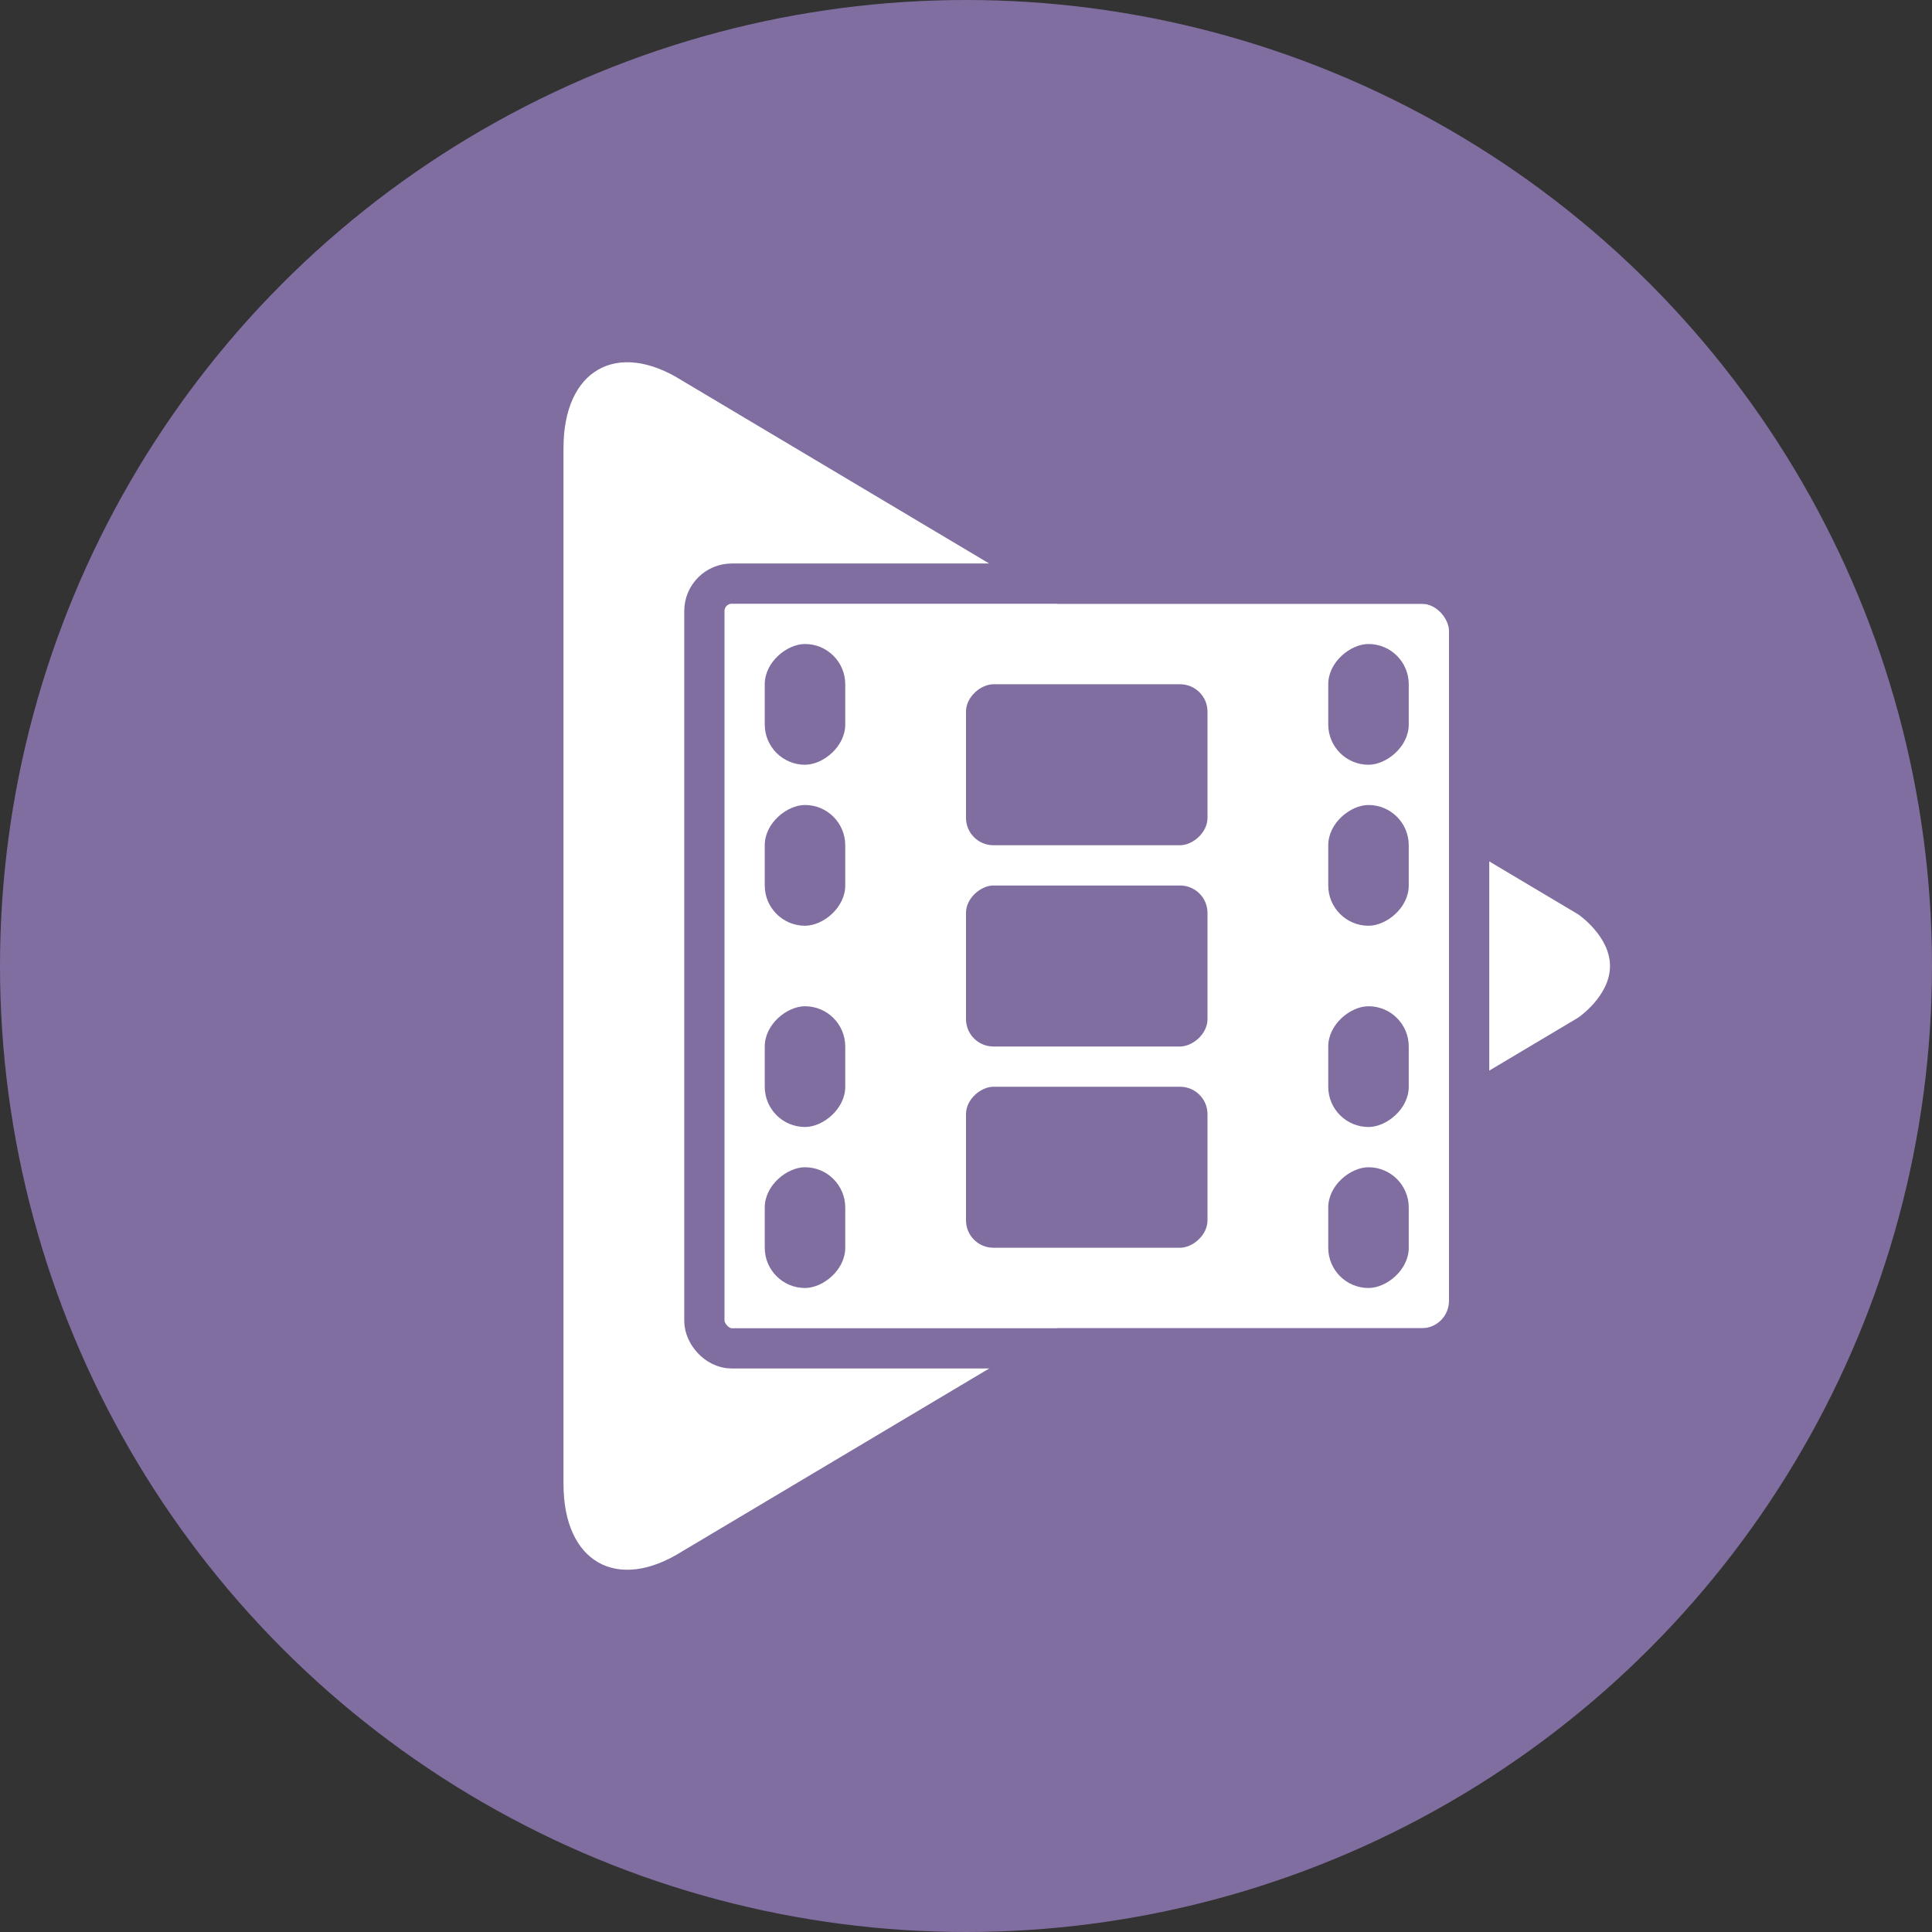 <svg xmlns="http://www.w3.org/2000/svg" xmlns:xlink="http://www.w3.org/1999/xlink" width="48" height="48" viewBox="0 0 48 48">
  <rect x="0" y="0" width="48" height="48" fill="#333333" stroke="none"/>
  <defs>
    <rect id="capacitate-a" width="18" height="18" rx=".681"/>
  </defs>
  <g fill="none" fill-rule="evenodd">
    <circle cx="24" cy="24" r="24" fill="#806EA0"/>
    <g transform="translate(14 9)">
      <path fill="#FFF" d="M25.209,13.717 L2.949,0.457 C1.328,-0.566 0,0.187 0,2.13 L0,27.87 C0,29.813 1.328,30.566 2.949,29.543 L25.209,16.283 C25.209,16.283 26,15.748 26,15 C26,14.252 25.209,13.717 25.209,13.717 L25.209,13.717 Z"/>
      <g transform="translate(4 6)">
        <use fill="#FFF" xlink:href="#capacitate-a"/>
        <rect width="19" height="19" x="-.5" y="-.5" stroke="#806EA0" rx=".681"/>
        <rect width="3" height="2" x=".5" y="1.5" fill="#806EA0" fill-rule="nonzero" rx="1" transform="rotate(-90 2 2.5)"/>
        <rect width="3" height="2" x=".5" y="5.5" fill="#806EA0" fill-rule="nonzero" rx="1" transform="rotate(-90 2 6.5)"/>
        <rect width="3" height="2" x=".5" y="10.5" fill="#806EA0" fill-rule="nonzero" rx="1" transform="rotate(-90 2 11.5)"/>
        <rect width="3" height="2" x=".5" y="14.5" fill="#806EA0" fill-rule="nonzero" rx="1" transform="rotate(-90 2 15.5)"/>
        <rect width="3" height="2" x="14.5" y="1.5" fill="#806EA0" fill-rule="nonzero" rx="1" transform="rotate(-90 16 2.5)"/>
        <rect width="3" height="2" x="14.5" y="5.5" fill="#806EA0" fill-rule="nonzero" rx="1" transform="rotate(-90 16 6.5)"/>
        <rect width="3" height="2" x="14.5" y="10.5" fill="#806EA0" fill-rule="nonzero" rx="1" transform="rotate(-90 16 11.5)"/>
        <rect width="3" height="2" x="14.5" y="14.5" fill="#806EA0" fill-rule="nonzero" rx="1" transform="rotate(-90 16 15.5)"/>
        <rect width="4" height="6" x="7" y="1" fill="#806EA0" fill-rule="nonzero" rx=".681" transform="rotate(-90 9 4)"/>
        <rect width="4" height="6" x="7" y="6" fill="#806EA0" fill-rule="nonzero" rx=".681" transform="rotate(-90 9 9)"/>
        <rect width="4" height="6" x="7" y="11" fill="#806EA0" fill-rule="nonzero" rx=".681" transform="rotate(-90 9 14)"/>
      </g>
    </g>
  </g>
</svg>
